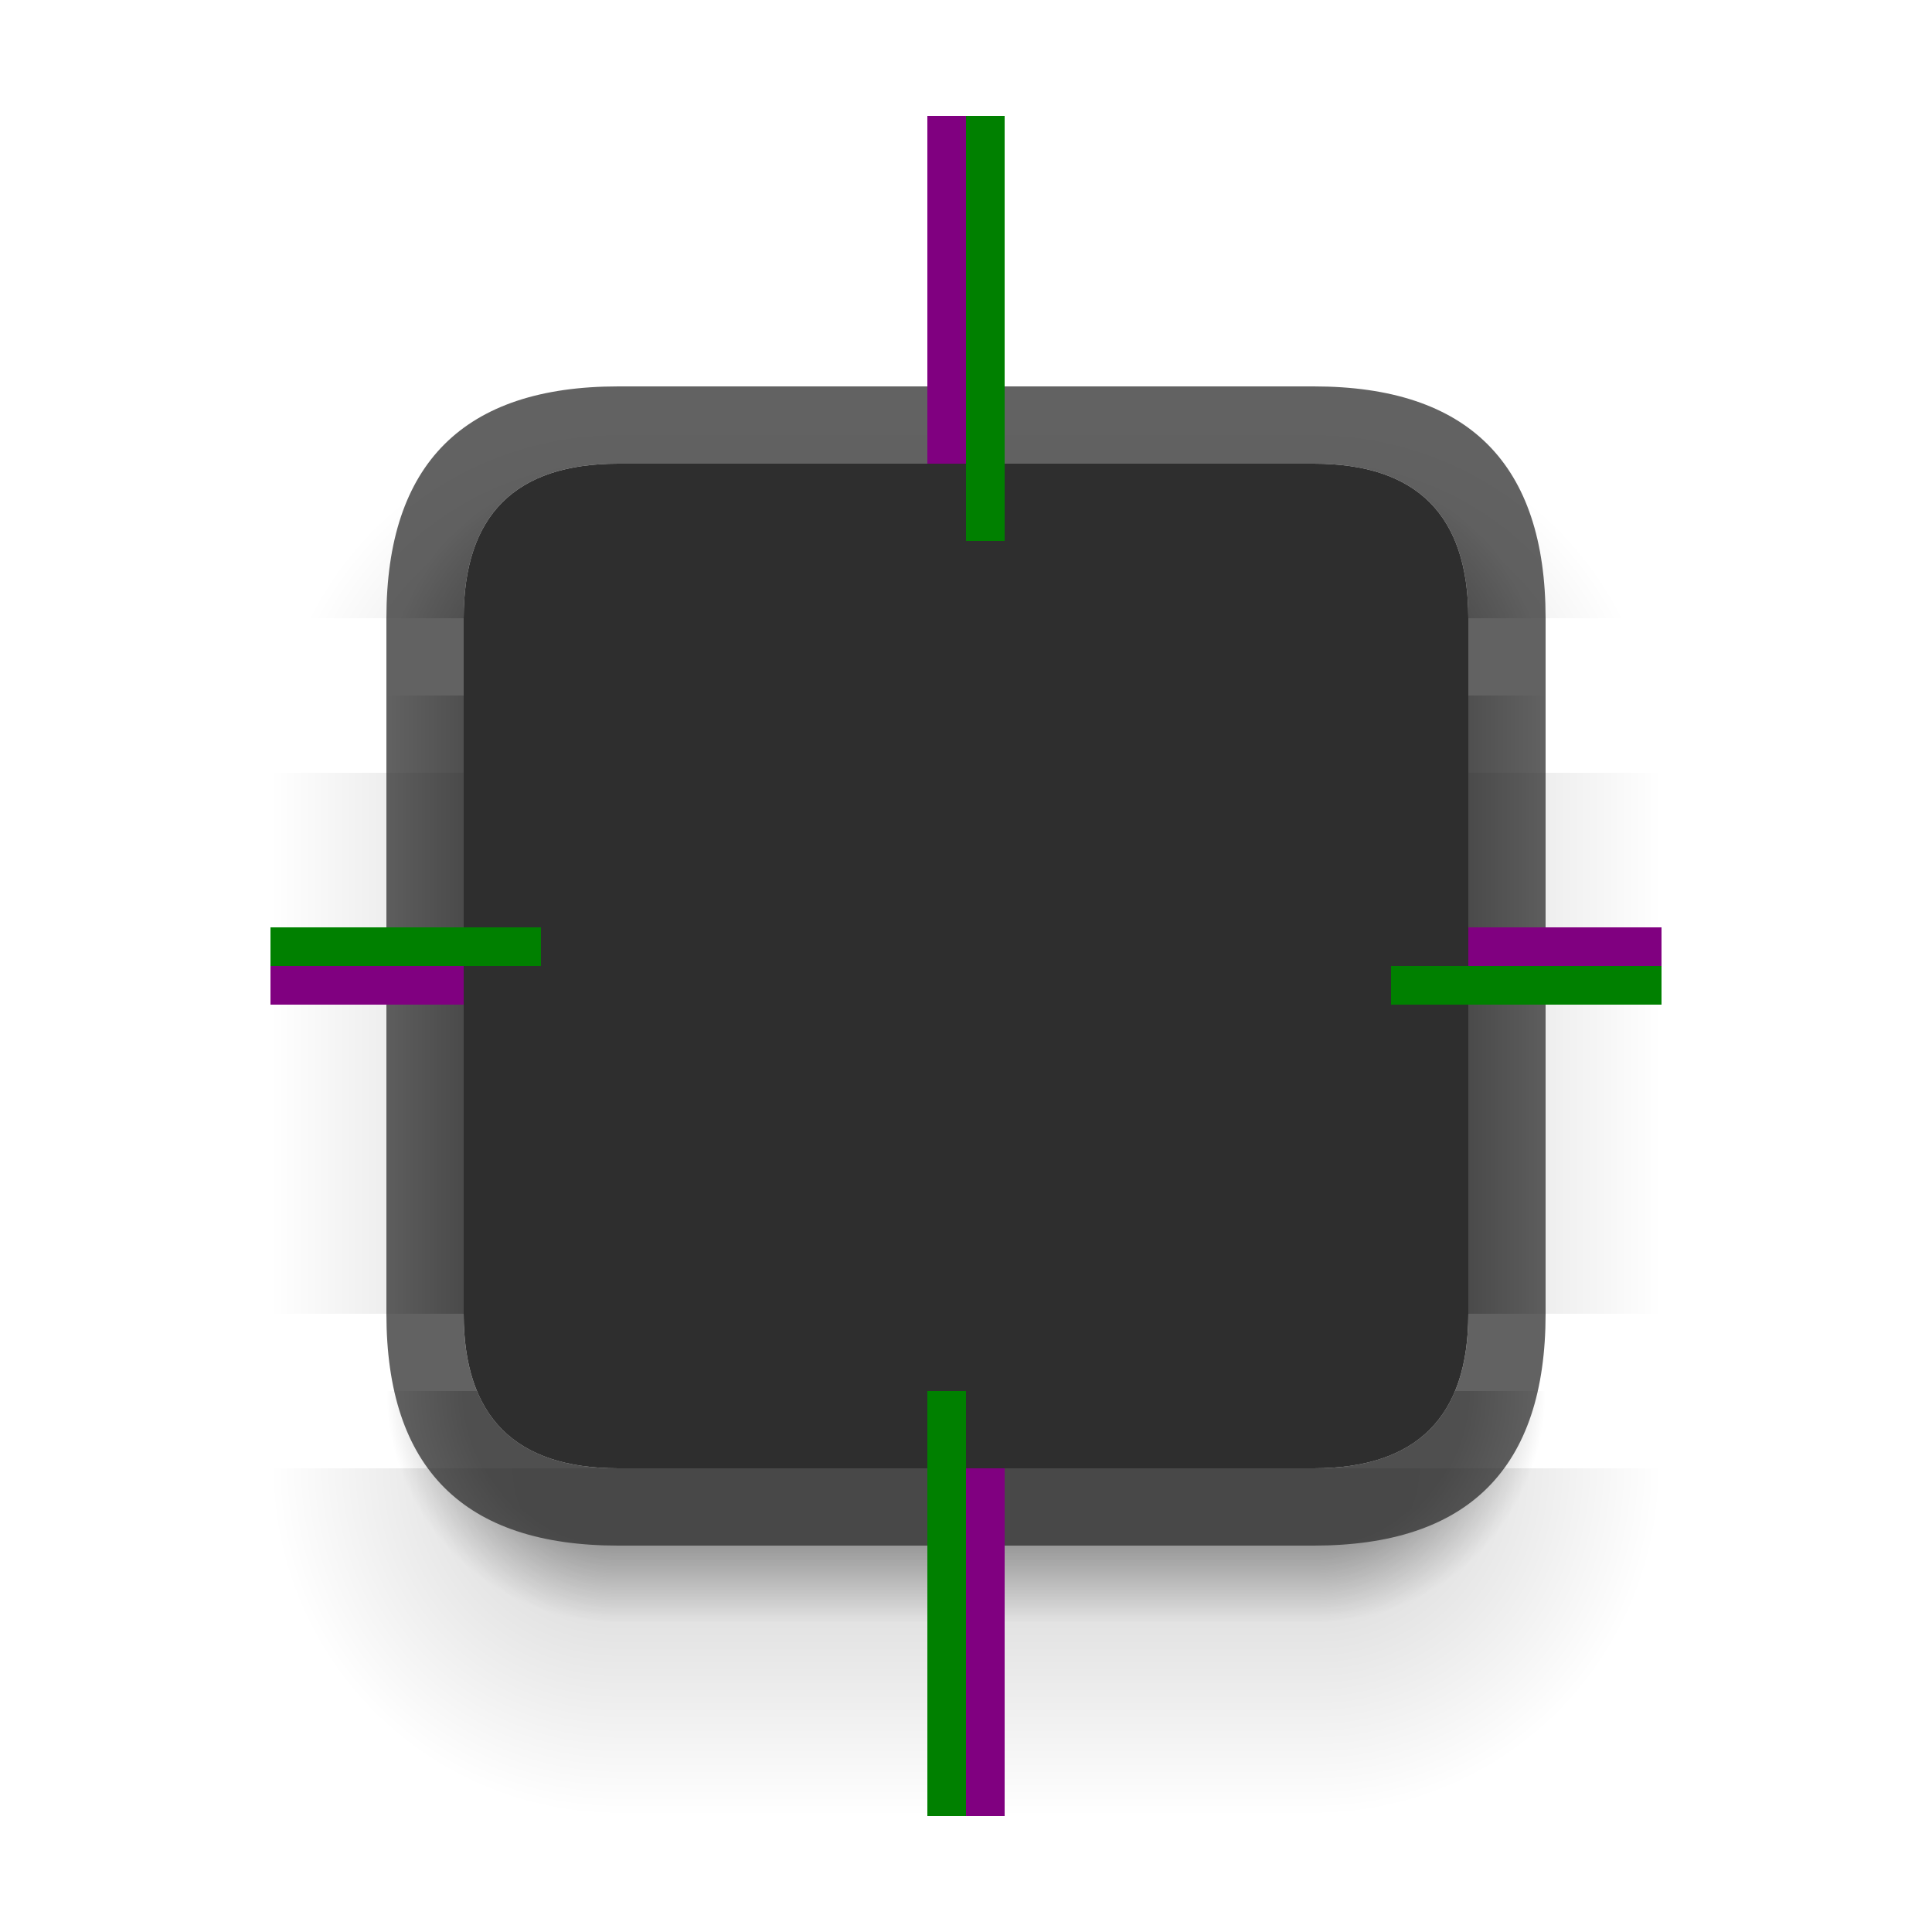 <?xml version="1.0" encoding="UTF-8" standalone="no"?>
<svg id="svg1" height="100" viewBox="0 0 100 100" width="100" version="1.1" sodipodi:docname="decoration.svg"
   inkscape:version="1.3.2 (1:1.3.2+202311252150+091e20ef0f)"
   xmlns:inkscape="http://www.inkscape.org/namespaces/inkscape"
   xmlns:sodipodi="http://sodipodi.sourceforge.net/DTD/sodipodi-0.dtd" xmlns:xlink="http://www.w3.org/1999/xlink"
   xmlns="http://www.w3.org/2000/svg" xmlns:svg="http://www.w3.org/2000/svg">
   <sodipodi:namedview id="namedview1" pagecolor="#ffffff" bordercolor="#666666" borderopacity="1.0"
      inkscape:showpageshadow="2" inkscape:pageopacity="0.0" inkscape:pagecheckerboard="0" inkscape:deskcolor="#008080"
      inkscape:zoom="8.3085047" inkscape:cx="39.236904" inkscape:cy="51.934736" inkscape:window-width="2560"
      inkscape:window-height="1365" inkscape:window-x="0" inkscape:window-y="45" inkscape:window-maximized="1"
      inkscape:current-layer="svg1" showguides="true" />
   <defs id="defs1">
      <!-- Linear Gradient Before 1 -->
      <linearGradient id="lgb1">
         <stop stop-color="#000000" stop-opacity="1" offset="0.66" id="stop1" />
         <stop stop-color="#000000" stop-opacity="0" offset="1" id="stop2" />
      </linearGradient>
      <linearGradient xlink:href="#lgb1" id="lgb1-l" x1="32" y1="54" x2="20" y2="54" gradientUnits="userSpaceOnUse" />
      <linearGradient xlink:href="#lgb1" id="lgb1-r" x1="68" y1="54" x2="80" y2="54" gradientUnits="userSpaceOnUse" />
      <linearGradient xlink:href="#lgb1" id="lgb1-b" x1="50" y1="72" x2="50" y2="84" gradientUnits="userSpaceOnUse" />
      <!-- Radial Gradient Before 1 -->
      <radialGradient xlink:href="#lgb1" id="rgb1-tl" cx="32" cy="36" r="12" gradientUnits="userSpaceOnUse" />
      <radialGradient xlink:href="#lgb1" id="rgb1-tr" cx="68" cy="36" r="12" gradientUnits="userSpaceOnUse" />
      <radialGradient xlink:href="#lgb1" id="rgb1-bl" cx="32" cy="72" r="12" gradientUnits="userSpaceOnUse" />
      <radialGradient xlink:href="#lgb1" id="rgb1-br" cx="68" cy="72" r="12" gradientUnits="userSpaceOnUse" />
      <!-- Linear Gradient After 1 -->
      <linearGradient id="lga1">
         <stop stop-color="#000000" stop-opacity="1" offset="0.25" id="stop3" />
         <stop stop-color="#000000" stop-opacity="0" offset="1" id="stop4" />
      </linearGradient>
      <linearGradient xlink:href="#lga1" id="lga1-t" x1="50" y1="40" x2="50" y2="22" gradientUnits="userSpaceOnUse" />
      <linearGradient xlink:href="#lga1" id="lga1-l" x1="32" y1="58" x2="14" y2="58" gradientUnits="userSpaceOnUse" />
      <linearGradient xlink:href="#lga1" id="lga1-r" x1="68" y1="58" x2="86" y2="58" gradientUnits="userSpaceOnUse" />
      <linearGradient xlink:href="#lga1" id="lga-b" x1="50" y1="76" x2="50" y2="94" gradientUnits="userSpaceOnUse" />
      <!-- Radial Gradient After 1 -->
      <radialGradient xlink:href="#lga1" id="rga1-tl" cx="32" cy="40" r="18" gradientUnits="userSpaceOnUse" />
      <radialGradient xlink:href="#lga1" id="rga1-tr" cx="68" cy="40" r="18" gradientUnits="userSpaceOnUse" />
      <radialGradient xlink:href="#lga1" id="rga1-bl" cx="32" cy="76" r="18" gradientUnits="userSpaceOnUse" />
      <radialGradient xlink:href="#lga1" id="rga1-br" cx="68" cy="76" r="18" gradientUnits="userSpaceOnUse" />
      <!-- Linear Gradient Before 2 -->
      <linearGradient id="lgb2">
         <stop stop-color="#000000" stop-opacity="1" offset="0.75" id="stop5" />
         <stop stop-color="#000000" stop-opacity="0" offset="1" id="stop6" />
      </linearGradient>
      <linearGradient xlink:href="#lgb2" id="lgb2-t" x1="150" y1="34" x2="150" y2="22" gradientUnits="userSpaceOnUse" />
      <linearGradient xlink:href="#lgb2" id="lgb2-l" x1="132" y1="52" x2="120" y2="52" gradientUnits="userSpaceOnUse" />
      <linearGradient xlink:href="#lgb2" id="lgb2-r" x1="168" y1="52" x2="180" y2="52" gradientUnits="userSpaceOnUse" />
      <linearGradient xlink:href="#lgb2" id="lgb2-b" x1="150" y1="70" x2="150" y2="82" gradientUnits="userSpaceOnUse" />
      <!-- Radial Gradient Before 2 -->
      <radialGradient xlink:href="#lgb2" id="rgb2-tl" cx="132" cy="34" r="12" gradientUnits="userSpaceOnUse" />
      <radialGradient xlink:href="#lgb2" id="rgb2-tr" cx="168" cy="34" r="12" gradientUnits="userSpaceOnUse" />
      <radialGradient xlink:href="#lgb2" id="rgb2-bl" cx="132" cy="70" r="12" gradientUnits="userSpaceOnUse" />
      <radialGradient xlink:href="#lgb2" id="rgb2-br" cx="168" cy="70" r="12" gradientUnits="userSpaceOnUse" />
      <!-- Linear Gradient After 2 -->
      <linearGradient id="lga2">
         <stop stop-color="#000000" stop-opacity="1" offset="0.375" id="stop7" />
         <stop stop-color="#000000" stop-opacity="0" offset="1" id="stop8" />
      </linearGradient>
      <linearGradient xlink:href="#lga2" id="lga2-t" x1="150" y1="38" x2="150" y2="22" gradientUnits="userSpaceOnUse" />
      <linearGradient xlink:href="#lga2" id="lga2-l" x1="132" y1="56" x2="116" y2="56" gradientUnits="userSpaceOnUse" />
      <linearGradient xlink:href="#lga2" id="lga2-r" x1="168" y1="56" x2="184" y2="56" gradientUnits="userSpaceOnUse" />
      <linearGradient xlink:href="#lga2" id="lga2-b" x1="150" y1="74" x2="150" y2="90" gradientUnits="userSpaceOnUse" />
      <!-- Radial Gradient After 2 -->
      <radialGradient xlink:href="#lga2" id="rga2-tl" cx="132" cy="38" r="16" gradientUnits="userSpaceOnUse" />
      <radialGradient xlink:href="#lga2" id="rga2-tr" cx="168" cy="38" r="16" gradientUnits="userSpaceOnUse" />
      <radialGradient xlink:href="#lga2" id="rga2-bl" cx="132" cy="74" r="16" gradientUnits="userSpaceOnUse" />
      <radialGradient xlink:href="#lga2" id="rga2-br" cx="168" cy="74" r="16" gradientUnits="userSpaceOnUse" />
   </defs>
   <style id="style1">
      .ColorScheme-Text {
         color: #e0e0e0;
      }

      .ColorScheme-Background {
         color: #2e2e2e;
      }

      .ColorScheme-ButtonBackground {
         color: #c4c4c4;
      }
   </style>
   <g id="decoration-topleft">
      <path d="m 32,24 c -6.531,0 -10.395,2.668 -11.594,8 H 24 c 0,-5.333 2.667,-8 8,-8 z"
         fill="url(#rgb1-tl)" opacity="0.3" id="path1" />
      <path d="M 32,22 C 23.057,22 17.448,25.335 15.17,32 H 24 c 0,-5.333 2.667,-8 8,-8 z"
         fill="url(#rga1-tl)" opacity="0.15" id="path2" />
      <path d="M 32,20 Q 20,20 20,32 h 4 q 0,-8 8,-8 z" class="ColorScheme-Background" fill="currentColor"
         opacity="0.75" id="path3" />
      <path d="m 32,24 q -8,0 -8,8 h 8 z" class="ColorScheme-Background" fill="currentColor" id="path4" />
   </g>
   <g id="decoration-top">
      <path d="M 32 22 L 32 24 L 68 24 L 68 22 L 32 22 z" fill="url(#lga1-t)" opacity="0.15" id="path5" />
      <rect width="36" height="4" x="32" y="20" class="ColorScheme-Background" fill="currentColor" opacity="0.75"
         id="rect5" />
      <rect width="36" height="8" x="32" y="24" class="ColorScheme-Background" fill="currentColor" id="rect6" />
   </g>
   <g id="decoration-topright">
      <path d="M 68 24 C 73.333 24 76 26.667 76 32 L 79.594 32 C 78.395 26.668 74.531 24 68 24 z"
         fill="url(#rgb1-tr)" opacity="0.3" id="path6" />
      <path
         d="M 68 22 L 68 24 C 73.333 24 76 26.667 76 32 L 84.83 32 C 82.552 25.335 76.943 22 68 22 z"
         fill="url(#rga1-tr)" opacity="0.15" id="path7" />
      <path d="m 68,20 q 12,0 12,12 h -4 q 0,-8 -8,-8 z" class="ColorScheme-Background" fill="currentColor"
         opacity="0.75" id="path8" />
      <path d="m 68,24 q 8,0 8,8 h -8 z" class="ColorScheme-Background" fill="currentColor" id="path9" />
   </g>
   <g id="decoration-left">
      <path d="M 20.406 32 C 20.137 33.199 20 34.531 20 36 L 24 36 L 24 32 L 20.406 32 z"
         fill="url(#rgb1-tl)" opacity="0.3" id="path10" />
      <path d="M 20 36 L 20 68 L 24 68 L 24 36 L 20 36 z" fill="url(#lgb1-l)" opacity="0.3" id="path11" />
      <path d="M 15.17 32 C 14.391 34.278 14 36.943 14 40 L 24 40 L 24 32 L 15.17 32 z"
         fill="url(#rga1-tl)" opacity="0.15" id="path12" />
      <path d="M 14 40 L 14 68 L 24 68 L 24 40 L 14 40 z" fill="url(#lga1-l)" opacity="0.15" id="path13" />
      <rect width="4" height="36" x="20" y="32" class="ColorScheme-Background" fill="currentColor" opacity="0.75"
         id="rect13" />
      <rect width="8" height="36" x="24" y="32" class="ColorScheme-Background" fill="currentColor" id="rect14" />
   </g>
   <rect id="decoration-center" width="36" height="36" x="32" y="32" class="ColorScheme-Background"
      fill="currentColor" />
   <g id="decoration-right">
      <path d="M 76 32 L 76 36 L 80 36 C 80 34.531 79.863 33.199 79.594 32 L 76 32 z" fill="url(#rgb1-tr)"
         opacity="0.3" id="path14" />
      <path d="M 76 36 L 76 68 L 80 68 L 80 36 L 76 36 z" fill="url(#lgb1-r)" opacity="0.3" id="path15" />
      <path d="M 76 32 L 76 40 L 86 40 C 86 36.943 85.609 34.278 84.83 32 L 76 32 z" fill="url(#rga1-tr)"
         opacity="0.15" id="path16" />
      <path d="M 76 40 L 76 68 L 86 68 L 86 40 L 76 40 z" fill="url(#lga1-r)" opacity="0.15" id="path17" />
      <rect width="4" height="36" x="76" y="32" class="ColorScheme-Background" fill="currentColor" opacity="0.75"
         id="rect17" />
      <rect width="8" height="36" x="68" y="32" class="ColorScheme-Background" fill="currentColor" id="rect18" />
   </g>
   <g id="decoration-bottomleft">
      <path d="M 20 68 L 20 72 L 24.689 72 C 24.231 70.895 24 69.563 24 68 L 20 68 z" fill="url(#lgb1-l)"
         opacity="0.3" id="path18" />
      <path
         d="M 20 72 C 20 80 24 84 32 84 L 32 76 C 28.23 76 25.794 74.665 24.689 72 L 20 72 z"
         fill="url(#rgb1-bl)" opacity="0.3" id="path19" />
      <path d="M 14 68 L 14 76 L 32 76 C 26.667 76 24 73.333 24 68 L 14 68 z" fill="url(#lga1-l)" opacity="0.15"
         id="path20" />
      <path d="M 14 76 C 14 88 20 94 32 94 L 32 76 L 14 76 z" fill="url(#rga1-bl)" opacity="0.15"
         id="path21" />
      <path d="M 32,80 Q 20,80 20,68 h 4 q 0,8 8,8 z" class="ColorScheme-Background" fill="currentColor" opacity="0.75"
         id="path22" />
      <path d="m 32,76 q -8,0 -8,-8 h 8 z" class="ColorScheme-Background" fill="currentColor" id="path23" />
   </g>
   <g id="decoration-bottom">
      <path d="M 32 76 L 32 84 L 68 84 L 68 76 L 32 76 z" fill="url(#lgb1-b)" opacity="0.3" id="path24" />
      <path d="M 32 76 L 32 94 L 68 94 L 68 76 L 32 76 z" fill="url(#lga-b)" opacity="0.15" id="path25" />
      <rect width="36" height="4" x="32" y="76" class="ColorScheme-Background" fill="currentColor" opacity="0.75"
         id="rect25" />
      <rect width="36" height="8" x="32" y="68" class="ColorScheme-Background" fill="currentColor" id="rect26" />
   </g>
   <g id="decoration-bottomright">
      <path d="M 76 68 C 76 69.563 75.769 70.895 75.311 72 L 80 72 L 80 68 L 76 68 z" fill="url(#lgb1-r)"
         opacity="0.3" id="path26" />
      <path
         d="M 75.311 72 C 74.206 74.665 71.77 76 68 76 L 68 84 C 76 84 80 80 80 72 L 75.311 72 z"
         fill="url(#rgb1-br)" opacity="0.3" id="path27" />
      <path d="M 76 68 C 76 73.333 73.333 76 68 76 L 86 76 L 86 68 L 76 68 z" fill="url(#lga1-r)" opacity="0.15"
         id="path28" />
      <path d="M 68 76 L 68 94 C 80 94 86 88 86 76 L 68 76 z" fill="url(#rga1-br)" opacity="0.15"
         id="path29" />
      <path d="m 68,80 q 12,0 12,-12 h -4 q 0,8 -8,8 z" class="ColorScheme-Background" fill="currentColor"
         opacity="0.75" id="path30" />
      <path d="m 68,76 q 8,0 8,-8 h -8 z" class="ColorScheme-Background" fill="currentColor" id="path31" />
   </g>
   <g id="decoration-inactive-topleft">
      <path d="m 132,22 c -7.302,0 -11.269,3.335 -11.906,10 H 124 c 0,-5.333 2.667,-8 8,-8 z"
         fill="url(#rgb2-tl)" opacity="0.3" id="path32" />
      <path d="m 132,22 c -8.431,0 -13.528,3.335 -15.295,10 H 124 c 0,-5.333 2.667,-8 8,-8 z"
         fill="url(#rga2-tl)" opacity="0.15" id="path33" />
      <path d="m 132,20 q -12,0 -12,12 h 4 q 0,-8 8,-8 z" class="ColorScheme-Background" fill="currentColor"
         opacity="0.75" id="path34" />
      <path d="m 132,24 q -8,0 -8,8 h 8 z" class="ColorScheme-Background" fill="currentColor" id="path35" />
   </g>
   <g id="decoration-inactive-top">
      <path d="M 132 22 L 132 24 L 168 24 L 168 22 L 132 22 z" fill="url(#lgb2-t)" opacity="0.3" id="path36" />
      <path d="M 132 22 L 132 24 L 168 24 L 168 22 L 132 22 z" fill="url(#lga2-t)" opacity="0.15" id="path37" />
      <rect width="36" height="4" x="132" y="20" class="ColorScheme-Background" fill="currentColor" opacity="0.75"
         id="rect37" />
      <rect width="36" height="8" x="132" y="24" class="ColorScheme-Background" fill="currentColor" id="rect38" />
   </g>
   <g id="decoration-inactive-topright">
      <path
         d="M 168 22 L 168 24 C 173.333 24 176 26.667 176 32 L 179.906 32 C 179.269 25.335 175.302 22 168 22 z"
         fill="url(#rgb2-tr)" opacity="0.3" id="path38" />
      <path
         d="M 168 22 L 168 24 C 173.333 24 176 26.667 176 32 L 183.295 32 C 181.528 25.335 176.431 22 168 22 z"
         fill="url(#rga2-tr)" opacity="0.15" id="path39" />
      <path d="m 168,20 q 12,0 12,12 h -4 q 0,-8 -8,-8 z" class="ColorScheme-Background" fill="currentColor"
         opacity="0.75" id="path40" />
      <path d="m 168,24 q 8,0 8,8 h -8 z" class="ColorScheme-Background" fill="currentColor" id="path41" />
   </g>
   <g id="decoration-inactive-left">
      <path d="M 120.094 32 C 120.033 32.637 120 33.302 120 34 L 124 34 L 124 32 L 120.094 32 z"
         fill="url(#rgb2-tl)" opacity="0.3" id="path42" />
      <path d="M 120 34 L 120 68 L 124 68 L 124 34 L 120 34 z" fill="url(#lgb2-l)" opacity="0.3" id="path43" />
      <path d="M 116.705 32 C 116.237 33.767 116 35.765 116 38 L 124 38 L 124 32 L 116.705 32 z"
         fill="url(#rga2-tl)" opacity="0.15" id="path44" />
      <path d="M 116 38 L 116 68 L 124 68 L 124 38 L 116 38 z" fill="url(#lga2-l)" opacity="0.15" id="path45" />
      <rect width="4" height="36" x="120" y="32" class="ColorScheme-Background" fill="currentColor" opacity="0.75"
         id="rect45" />
      <rect width="8" height="36" x="124" y="32" class="ColorScheme-Background" fill="currentColor" id="rect46" />
   </g>
   <rect id="decoration-inactive-center" width="36" height="36" x="132" y="32" class="ColorScheme-Background"
      fill="currentColor" />
   <g id="decoration-inactive-right">
      <path d="M 176 32 L 176 34 L 180 34 C 180 33.302 179.967 32.637 179.906 32 L 176 32 z"
         fill="url(#rgb2-tr)" opacity="0.3" id="path46" />
      <path d="M 176 34 L 176 68 L 180 68 L 180 34 L 176 34 z" fill="url(#lgb2-r)" opacity="0.3" id="path47" />
      <path d="M 176 32 L 176 38 L 184 38 C 184 35.765 183.763 33.767 183.295 32 L 176 32 z"
         fill="url(#rga2-tr)" opacity="0.15" id="path48" />
      <path d="M 176 38 L 176 68 L 184 68 L 184 38 L 176 38 z" fill="url(#lga2-r)" opacity="0.15" id="path49" />
      <rect width="4" height="36" x="176" y="32" class="ColorScheme-Background" fill="currentColor" opacity="0.75"
         id="rect49" />
      <rect width="8" height="36" x="168" y="32" class="ColorScheme-Background" fill="currentColor" id="rect50" />
   </g>
   <g id="decoration-inactive-bottomleft">
      <path d="M 120 68 L 120 70 L 124.145 70 C 124.049 69.381 124 68.715 124 68 L 120 68 z"
         fill="url(#lgb2-l)" opacity="0.3" id="path50" />
      <path
         d="M 120 70 C 120 78 124 82 132 82 L 132 76 C 127.382 76 124.764 73.999 124.145 70 L 120 70 z"
         fill="url(#rgb2-bl)" opacity="0.3" id="path51" />
      <path d="M 116 68 L 116 74 L 126 74 C 124.667 72.667 124 70.667 124 68 L 116 68 z" fill="url(#lga2-l)"
         opacity="0.15" id="path52" />
      <path
         d="M 116 74 C 116 84.667 121.333 90 132 90 L 132 76 C 129.333 76 127.333 75.333 126 74 L 116 74 z"
         fill="url(#rga2-bl)" opacity="0.15" id="path53" />
      <path d="m 132,80 q -12,0 -12,-12 h 4 q 0,8 8,8 z" class="ColorScheme-Background" fill="currentColor"
         opacity="0.75" id="path54" />
      <path d="m 132,76 q -8,0 -8,-8 h 8 z" class="ColorScheme-Background" fill="currentColor" id="path55" />
   </g>
   <g id="decoration-inactive-bottom">
      <path d="M 132 76 L 132 82 L 168 82 L 168 76 L 132 76 z" fill="url(#lgb2-b)" opacity="0.3" id="path56" />
      <path d="M 132 76 L 132 90 L 168 90 L 168 76 L 132 76 z" fill="url(#lga2-b)" opacity="0.15" id="path57" />
      <rect width="36" height="4" x="132" y="76" class="ColorScheme-Background" fill="currentColor" opacity="0.75"
         id="rect57" />
      <rect width="36" height="8" x="132" y="68" class="ColorScheme-Background" fill="currentColor" id="rect58" />
   </g>
   <g id="decoration-inactive-bottomright">
      <path d="M 176 68 C 176 68.715 175.951 69.381 175.855 70 L 180 70 L 180 68 L 176 68 z"
         fill="url(#lgb2-r)" opacity="0.3" id="path58" />
      <path
         d="M 175.855 70 C 175.236 73.999 172.618 76 168 76 L 168 82 C 176 82 180 78 180 70 L 175.855 70 z"
         fill="url(#rgb2-br)" opacity="0.3" id="path59" />
      <path d="M 176 68 C 176 70.667 175.333 72.667 174 74 L 184 74 L 184 68 L 176 68 z" fill="url(#lga2-r)"
         opacity="0.15" id="path60" />
      <path
         d="M 174 74 C 172.667 75.333 170.667 76 168 76 L 168 90 C 178.667 90 184 84.667 184 74 L 174 74 z"
         fill="url(#rga2-br)" opacity="0.15" id="path61" />
      <path d="m 168,80 q 12,0 12,-12 h -4 q 0,8 -8,8 z" class="ColorScheme-Background" fill="currentColor"
         opacity="0.75" id="path62" />
      <path d="m 168,76 q 8,0 8,-8 h -8 z" class="ColorScheme-Background" fill="currentColor" id="path63" />
   </g>
   <path id="mask-topleft" d="m 232,24 q -8,0 -8,8 h 8 z" />
   <rect id="mask-top" width="36" height="8" x="232" y="24" />
   <path id="mask-topright" d="m 268,24 q 8,0 8,8 h -8 z" />
   <rect id="mask-left" width="8" height="36" x="224" y="32" />
   <rect id="mask-center" width="36" height="36" x="232" y="32" />
   <rect id="mask-right" width="8" height="36" x="268" y="32" />
   <path id="mask-bottomleft" d="m 232,76 q -8,0 -8,-8 h 8 z" />
   <rect id="mask-bottom" width="36" height="8" x="232" y="68" />
   <path id="mask-bottomright" d="m 268,76 q 8,0 8,-8 h -8 z" />
   <rect id="hint-top-margin" width="2" height="22" x="50" y="6" fill="#008000" />
   <rect id="hint-left-margin" width="14" height="2" x="14" y="48" fill="#008000" />
   <rect id="hint-right-margin" width="14" height="2" x="72" y="50" fill="#008000" />
   <rect id="hint-bottom-margin" width="2" height="22" x="48" y="72" fill="#008000" />
   <rect id="shadow-hint-top-margin" width="2" height="18" x="50" y="76" fill="#800080" />
   <rect id="shadow-hint-left-margin" width="10" height="2" x="14" y="50" fill="#800080" />
   <rect id="shadow-hint-right-margin" width="10" height="2" x="76" y="48" fill="#800080" />
   <rect id="shadow-hint-bottom-margin" width="2" height="18" x="48" y="6" fill="#800080" />
</svg>